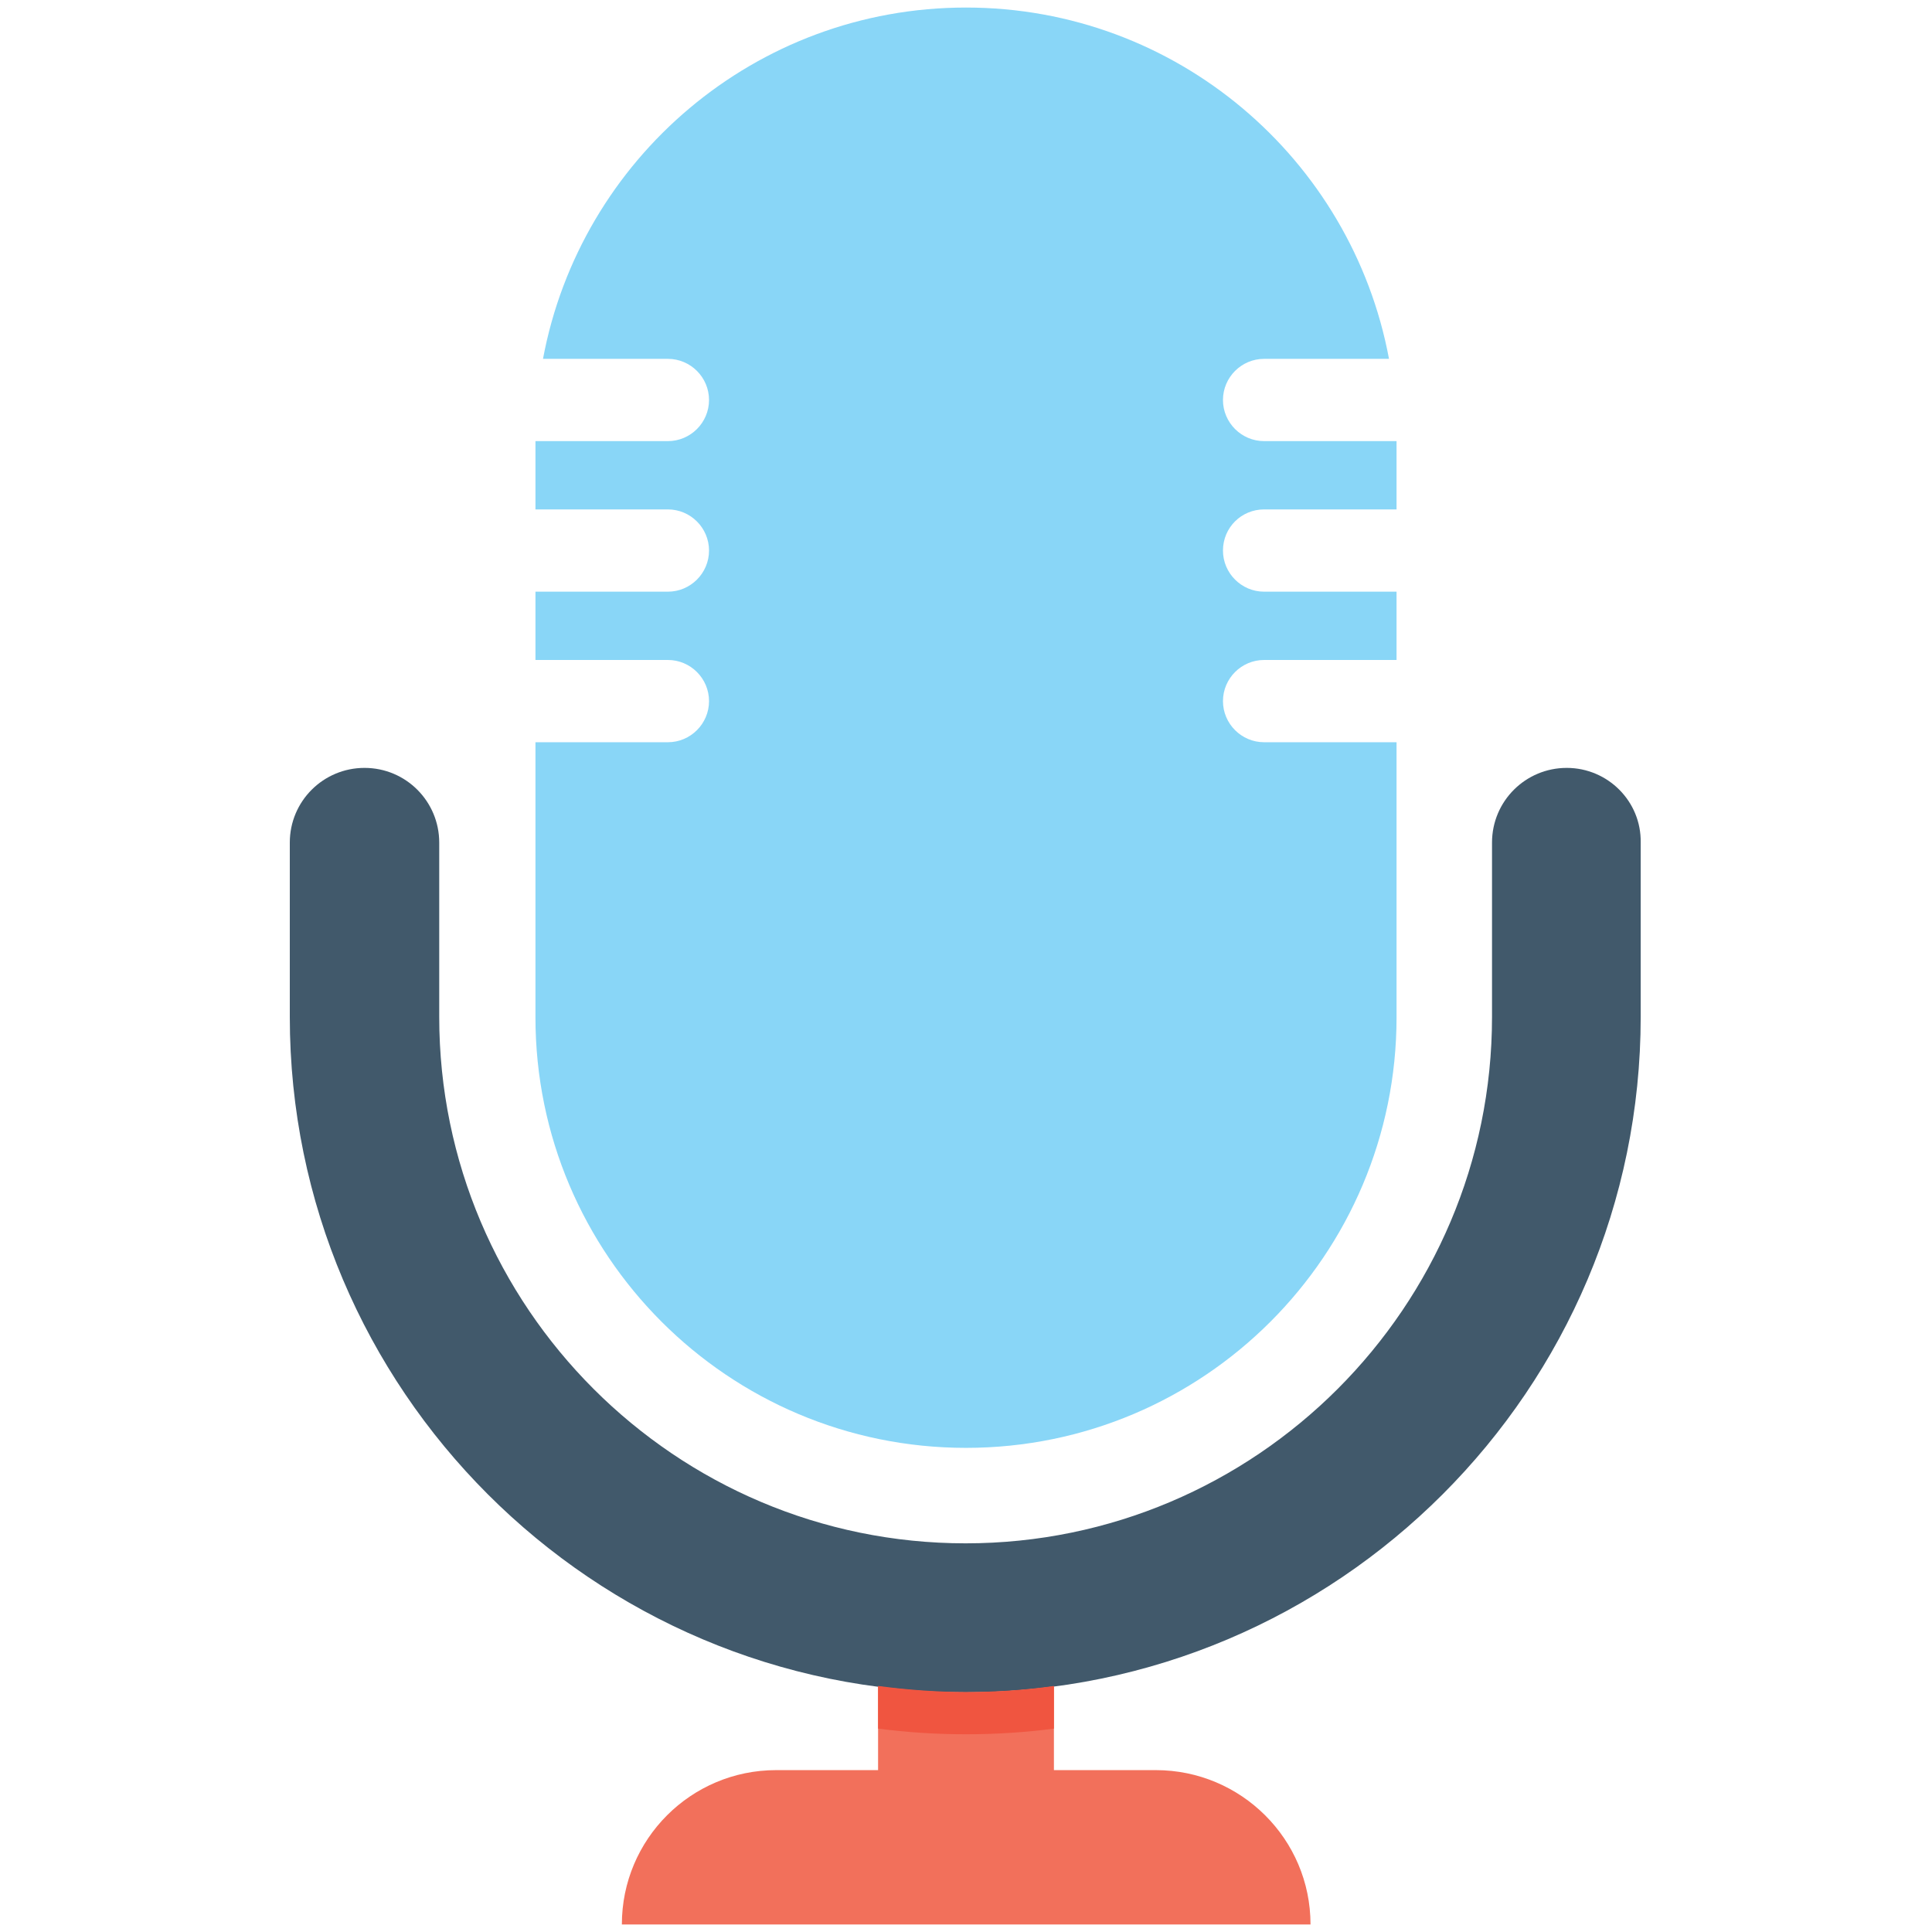 <?xml version="1.0" encoding="utf-8"?>
<!-- Generator: Adobe Illustrator 18.0.0, SVG Export Plug-In . SVG Version: 6.00 Build 0)  -->
<!DOCTYPE svg PUBLIC "-//W3C//DTD SVG 1.1//EN" "http://www.w3.org/Graphics/SVG/1.1/DTD/svg11.dtd">
<svg version="1.1" id="Layer_1" xmlns="http://www.w3.org/2000/svg" xmlns:xlink="http://www.w3.org/1999/xlink" x="0px" y="0px"
	 viewBox="0 0 512 512" enable-background="new 0 0 512 512" xml:space="preserve">
<g>
	<path fill="#41596B" d="M415.2,203.5c-10.9,0-19.8,8.8-19.8,19.8v46.2c0,76.9-62.6,139.5-139.5,139.5
		c-76.9,0-139.5-62.6-139.5-139.5v-46.2c0-10.9-8.8-19.8-19.8-19.8c-10.9,0-19.8,8.8-19.8,19.8v46.2c0,98.7,80.3,179,179,179
		c98.7,0,179-80.3,179-179v-46.2C435,212.4,426.1,203.5,415.2,203.5z"/>
	<path fill="#F2705B" d="M306.3,469.1h-27v-22.2c-7.6,1-15.4,1.6-23.3,1.6c-7.9,0-15.6-0.6-23.3-1.6v22.2h-27
		c-22.6,0-40.9,18.3-40.9,40.9h182.5C347.3,487.4,328.9,469.1,306.3,469.1z"/>
	<path fill="#89D6F7" d="M335,135h35.1v-18.1H335c-6,0-10.9-4.9-10.9-10.9c0-6,4.9-10.9,10.9-10.9h33.1C358.2,42.1,311.8,2,256,2
		l0,0c-55.8,0-102.2,40.1-112.1,93.1H177c6,0,10.9,4.9,10.9,10.9c0,6-4.9,10.9-10.9,10.9h-35.1V135H177c6,0,10.9,4.9,10.9,10.9
		c0,6-4.9,10.9-10.9,10.9h-35.1v18.1H177c6,0,10.9,4.9,10.9,10.9c0,6-4.9,10.9-10.9,10.9h-35.1v72.9c0,63,51.1,114.1,114.1,114.1
		l0,0c63,0,114.1-51.1,114.1-114.1v-72.9H335c-6,0-10.9-4.9-10.9-10.9c0-6,4.9-10.9,10.9-10.9h35.1v-18.1H335
		c-6,0-10.9-4.9-10.9-10.9C324.1,139.8,329,135,335,135z"/>
	<path fill="#F05540" d="M279.3,446.8v11.3c-7.6,1-15.4,1.5-23.3,1.5c-7.9,0-15.6-0.5-23.3-1.5v-11.3c7.6,1,15.4,1.6,23.3,1.6
		C263.9,448.4,271.7,447.9,279.3,446.8z"/>
</g>
</svg>
